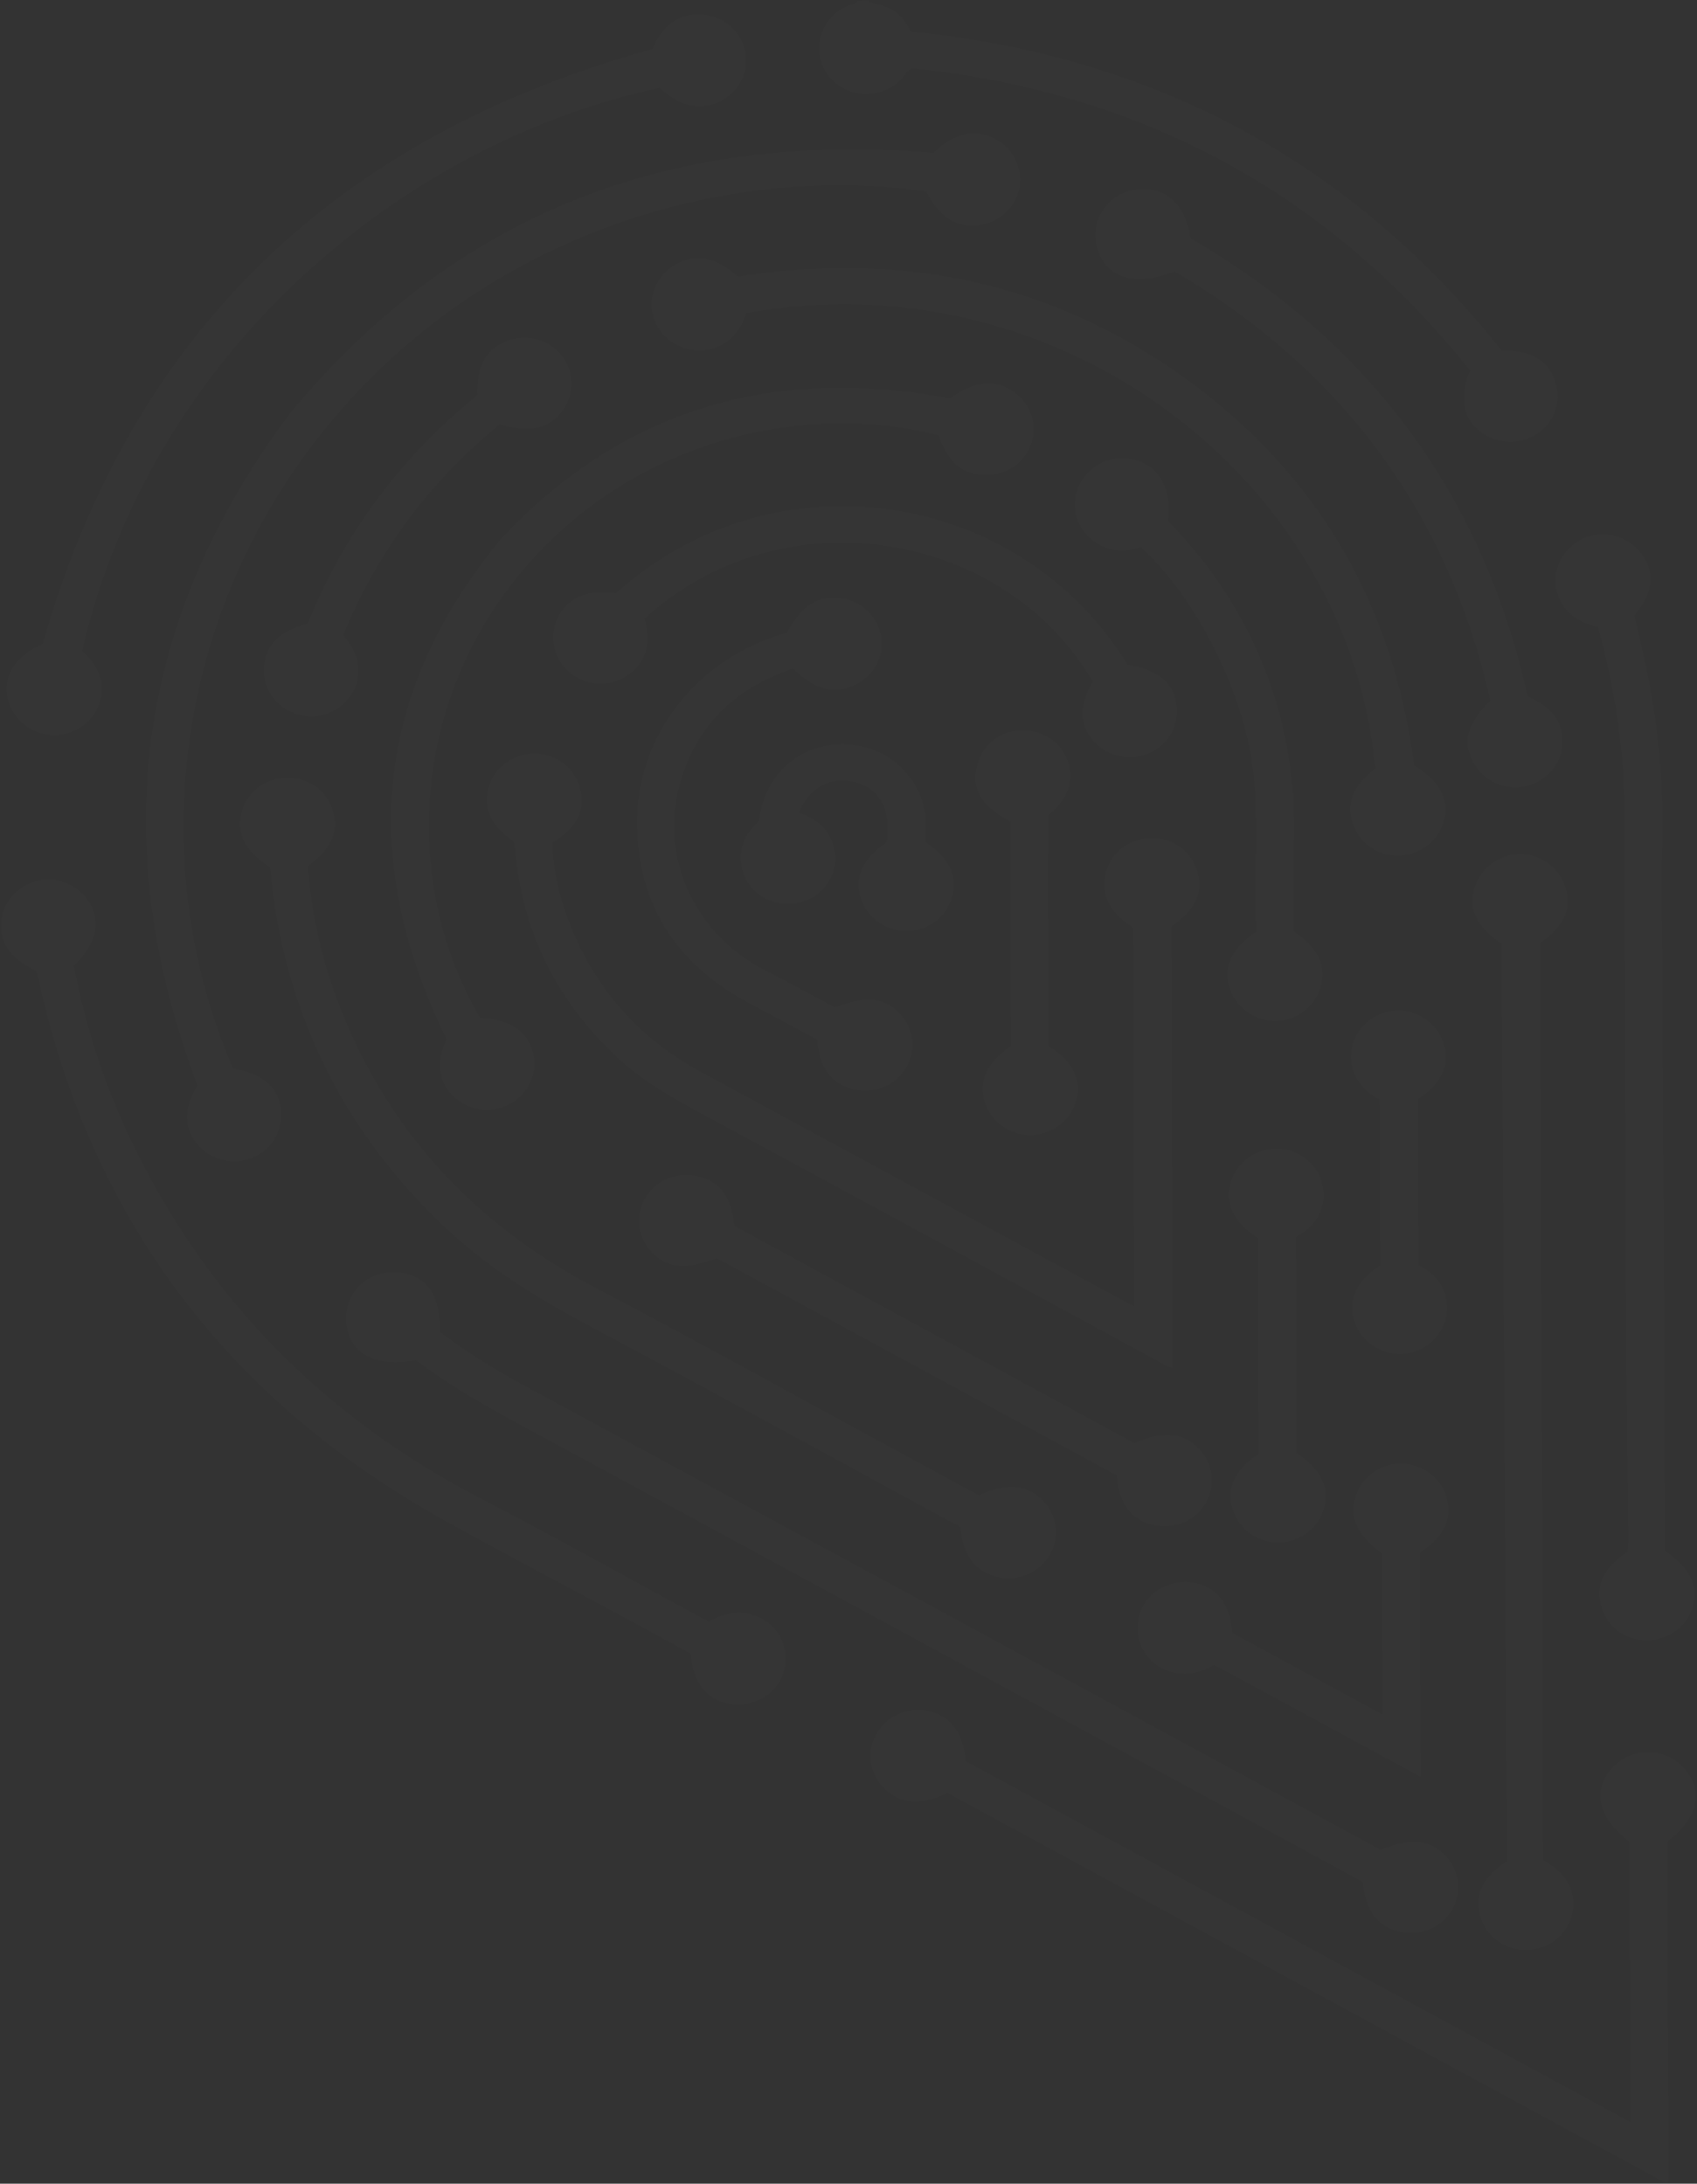 <svg xmlns="http://www.w3.org/2000/svg" width="949" height="1221" fill="none"><rect width="100%" height="100%" fill="#333333" stroke="none"/><path fill="#FEFEFE" d="M458.275 28.829c-.645-11.075 5.104-20.587 15.086-25.25 2.139-1 5.129-.534 6.37-3.253l6.099-.031c.235.388.425 1.052.755 1.132 13.232 2.923 16.369 5.145 22.837 16.252 136.14 13.733 246.319 72.954 330.179 178.169 16.999.138 26.474 5.804 30.254 18.107 3.358 10.966-.757 22.312-10.356 28.657-9.409 6.192-22.53 5.723-31.334-1.103-10.129-7.855-12.343-19.49-6.007-34.373-79.418-99.323-183.706-155.605-311.653-168.99-3.799 1.277-4.337 3.704-5.792 5.311-7.121 7.943-18.191 11.04-28.336 7.812-10.393-3.289-17.493-12.124-18.102-22.44zM110.949 640.457c7.798 8.653 20.533 11.279 31.224 6.391 10.666-4.871 16.28-15.365 14.694-27.53-1.515-11.64-10.84-19.387-26.544-21.745-51.193-118.255-32.08-263.557 61.146-369.277 93.716-106.306 228.304-135.98 326.594-121.215 7.292 14.507 17.155 20.644 30.072 18.682 11.014-1.677 20.245-10.494 21.905-20.896 1.792-11.405-3.68-22.203-13.835-27.308-11.405-5.718-23.182-2.861-34.132 7.94-146.558-12.352-267.348 33.749-359.888 145.723-86.861 116.074-102.4 241.342-51.687 375.734-7.884 12.498-7.841 24.264.451 33.501zm234.123-49.385c14.984 14.026 32.803 23.782 50.849 33.504 84.067 45.344 167.947 91.017 251.881 136.549 2.399 1.291 4.579 3.037 7.945 3.661-.279-82.552-.534-164.657-.804-246.612 13.682-9.538 18.198-19.462 14.401-31.328-3.454-10.835-12.784-17.833-24.204-18.108-11.894-.303-22.177 6.25-25.972 16.902-4.107 11.59-.794 23.471 14.543 33.017.228 70.365.445 140.772.684 211.912-3.339-1.742-5.959-3.109-8.57-4.519-77.999-42.23-156.034-84.403-234.013-126.716-34.863-18.925-59.189-46.832-73.333-82.971-5.692-14.535-9.194-29.638-9.683-45.107 14.116-8.704 18.907-18.407 15.409-30.884-3.043-10.91-12.857-18.534-24.438-18.959-11.431-.41-22.167 6.672-25.913 17.115-4.365 12.211.083 22.824 13.579 32.119.476 3.579.956 7.225 1.386 10.903 5.137 43.114 24.163 79.475 56.253 109.522zm596.206 397.173c-10.355-11.196-28.815-11.251-39.237-.101-11.954 12.806-8.559 28.086 9.353 41.826.174 51.9.338 103.83.515 156.72-124.643-67.68-248.537-134.92-372.08-201.992-.993-15.548-8.092-25.023-20.247-27.794-11.634-2.665-23.447 2.345-29.301 12.384-5.65 9.735-4.134 22.014 3.742 30.157 8.884 9.225 20.923 10.295 35.832 3.015 133.354 72.43 266.889 144.92 400.398 217.42.424.24.955.3 1.46.38.232.03.478-.08.699-.18.22-.1.435-.27.614-.38-.221-63.37-.4-126.74-.631-190.07 17.484-13.37 20.749-28.56 8.883-41.385zM232.691 760.461c20.962 16.059 44.451 28.676 67.977 41.413 139.384 75.418 278.6 151.082 417.878 226.676 14.593 7.91 29.151 15.87 43.547 23.69 1.533 16.03 8.444 25.2 20.82 27.87 11.524 2.48 22.907-2.19 28.805-11.87 5.933-9.73 4.715-21.7-3.114-30.22-8.747-9.53-19.741-10.67-36.459-3.59-2.455-1.33-5.082-2.77-7.708-4.2-78.388-42.526-156.766-85.091-235.179-127.599-79.287-42.963-158.625-85.896-237.937-128.843-15.963-8.663-31.203-18.34-45.416-29.111.605-22.502-9.275-34.134-27.868-33.183-15.252.773-26.091 13.85-24.204 29.132 2.031 16.507 16.269 23.889 38.858 19.835zm16.336-74.149c23.873 22.503 51.601 39.575 80.707 55.087 67.843 36.133 135.183 73.179 202.695 109.87 1.721.928 3.8 1.457 4.863 3.217 1.172 15.261 8.28 24.518 21.022 27.387 11.026 2.473 22.935-2.669 28.642-12.368 5.727-9.783 4.328-21.814-3.54-30.176-8.755-9.306-20.651-10.424-36.019-3.151-20.465-11.107-40.595-22.066-60.751-33.01-50.948-27.618-101.582-55.82-152.952-82.68-69.967-36.563-118.871-90.411-145.782-162.971-8.794-23.739-13.907-48.256-15.853-73.234 13.777-10.022 18.017-20.344 13.544-32.398-4.021-10.84-13.784-17.216-25.869-16.904-11.251.295-21.105 7.615-24.294 18.106-3.798 12.393 1.17 22.472 15.744 31.92.468 4.613.859 9.274 1.45 13.918.591 4.643 1.316 9.275 2.109 13.902 11.935 67.799 43.494 125.594 94.284 173.485zm5.931-72.104c8.41 7.105 20.887 8.255 30.55 2.83 10.021-5.647 15.21-17.016 12.647-27.831-2.953-12.565-12.48-19.016-29.74-20.165-42.604-72.225-39.765-173.821 22.893-249.006 64.093-76.887 162.871-95.349 233.592-76.62 5.477 15.518 13.382 22.081 26.571 22.083 11.856.006 21.79-7.007 25.25-17.807 3.374-10.534-.42-21.87-9.447-28.309-10.673-7.591-21.917-6.412-36.128 3.416-99.239-18.549-183.38 6.09-251.399 79.04-71.064 86.763-78.668 179.894-29.926 279.201-6.297 13.437-4.609 24.899 5.137 33.168zm164.499 288.357c-8.313-1.942-16.019.145-23.014 4.281-3.712-2.009-7.015-3.808-10.344-5.592-39.219-21.246-78.119-43.009-117.698-63.571-87.905-45.642-152.958-112.122-195.03-199.699-15.076-31.339-25.72-64.132-32.088-97.997 12.317-12.319 15.172-23.421 9.095-34.521-5.262-9.578-16.551-15.049-27.493-13.31-11.024 1.718-20.05 10.409-21.859 20.973-2.212 12.979 3.835 22.285 19.435 29.823.451 1.852.91 3.772 1.35 5.667.123.493.23.959.336 1.427 29.954 132.629 105.554 232.85 226.906 300.313 33.01 18.362 66.528 35.877 99.771 53.811 12.613 6.786 25.145 13.728 37.469 20.443 1.172 15.261 7.899 24.645 19.35 27.53 11.631 2.951 23.709-1.619 29.839-11.259 5.784-9.108 4.927-21.579-2.091-29.755-3.713-4.282-8.37-7.271-13.934-8.564zM873.63 337.721c4.536 7.504 11.975 10.909 20.088 12.869 9.102 33.21 14.345 66.491 14.738 100.418.167 14.531-.134 29.102-.074 43.628.381 87.782.777 175.59 1.251 263.35.164 29.593.555 59.153.734 88.772.029 7.086.531 14.2-.287 20.992-13.364 8.844-18.039 18.972-14.48 30.737 3.433 11.38 13.254 18.609 25.377 18.593 11.424-.011 21.452-6.87 25.049-17.151 4.277-12.298-.35-22.801-14.943-32.805-.034-11.807-.059-23.371-.101-34.96-.467-97.639-.883-195.309-1.457-292.953-.13-22.439-.594-44.849-.024-67.294.825-32.902-1.962-65.496-8.803-97.756-2.126-10.091-4.546-20.143-6.783-29.952 10.202-12.329 11.69-23.191 4.755-33.442-6.456-9.517-17.949-13.868-29.242-11.024-10.579 2.687-18.778 12.395-19.443 23.106-.386 5.353.876 10.293 3.645 14.872zm-45.696 734.019c3.051 10.51 12.859 18.07 23.982 18.49 11.539.42 21.767-5.82 25.891-15.93 2.011-4.93 2.478-9.98 1.31-15.23-1.992-8.82-8.223-14.35-16.19-18.92-.543-171.015-1.125-341.859-1.693-512.854 13.574-9.543 17.992-19.513 13.941-31.684-3.583-10.756-13.842-18.069-25.27-17.949-11.335.098-21.774 7.672-25.101 18.284-3.82 12.123.708 21.94 14.94 31.812 1.024 170.643 2.08 341.515 3.119 512.821-13.958 9.32-18.487 18.93-14.929 31.16zM790.84 428.126c-11.784-89.133-53.083-162.34-127.655-216.238-74.5-53.836-158.547-71.63-250.508-57.193-12.284-10.896-23.379-13.077-34.678-6.926-9.433 5.106-15.001 16.141-13.277 26.266 1.966 11.397 11.041 20.009 22.966 21.642 5.179.714 10.103-.156 14.807-2.381 8.032-3.816 12.3-10.604 14.826-18.235 173.96-31.681 336.838 92.084 351.85 254.741-12.802 9.599-16.754 19.992-12.174 31.873 3.991 10.326 14.303 17.145 25.347 16.8 11.755-.393 22.293-8.561 25.021-19.407 3.097-12.388-2.194-22.303-16.525-30.942zM44.899 406.691c6.506-4.19 10.357-10.152 11.583-17.55 1.722-10.474-3.216-18.583-10.673-25.102C84.577 197.205 224.788 80.024 368.926 49.043c12.136 11.058 23.479 13.299 34.961 6.929 10.104-5.626 15.305-17.038 12.695-27.755-2.774-11.396-12.415-19.374-24.292-20.113-12.526-.766-22.09 6.161-27.327 19.372C187.105 76.62 73.358 186.789 23.946 360.044c-18.302 7.947-25.182 23.094-16.658 37.835 7.414 12.904 24.932 16.985 37.61 8.812zm779.107 19.633c5.363 9.977 17.014 15.58 28.019 13.482 11.284-2.162 20.011-10.882 21.325-21.39 1.699-13.479-3.999-22.148-19.089-29.076-25.17-112.208-87.749-197.405-188.504-256.044-2.95-20.239-15.527-30.456-32.909-26.806-14.366 2.997-23.46 18.088-19.277 31.99 5.118 17.019 20.635 21.979 43.431 13.321 94.202 55.362 152.873 135.547 176.479 239.874-13.139 13.288-15.69 23.03-9.475 34.649zm-479.598-94.489c-15.586-2.395-26.656 2.158-32.311 13.281-4.905 9.631-2.861 21.797 4.919 29.432 8.133 7.985 20.637 9.936 30.914 4.771 4.846-2.455 8.701-5.969 11.27-10.679 4.051-7.435 3.323-15.155 1.129-22.682 77.656-70.971 201.77-49.149 250.814 35.124-7.906 13.684-7.548 24.865 1.155 34.026 7.743 8.155 20.363 10.531 30.757 5.792 10.419-4.755 16.356-15.413 14.895-26.731-1.556-12.29-10.389-19.63-27.544-22.585-59.716-97.796-197.214-119.713-285.998-39.749zm99.18 41.957c12.5 12.183 23.104 14.773 35.002 8.857 10.139-5.044 15.875-15.685 14.208-26.414-1.663-10.838-10.494-19.742-21.266-21.447-13.911-2.185-22.616 3.076-31.407 18.904-1.9.639-3.825 1.293-5.741 1.906-46.96 15.459-78.731 57.675-78.061 105.675.612 44.413 21.724 77.534 61.821 99.127 13.037 7.021 26.11 13.985 38.846 20.801 1.362 15.926 7.937 24.765 20.248 27.794 11.388 2.782 22.854-1.696 28.999-11.31 5.968-9.327 5.178-21.165-1.992-29.709-8.416-10.084-19.202-11.461-37.399-4.68-13.016-6.928-26.033-14.033-39.253-20.834-39.791-20.503-59.474-64.061-46.944-105.992 9.473-31.628 31.081-52.198 62.939-62.678zm-42.849 329.614c74.578 40.469 149.342 81.071 223.724 121.447 1.33 15.873 8.227 25.011 20.474 27.76 11.521 2.593 22.975-2.019 28.92-11.616 6.097-9.869 4.747-22.285-3.364-30.817-8.817-9.233-19.955-10.321-36.06-3.161-74.283-40.33-148.862-80.798-223.781-121.482-1.47-15.93-8.104-24.981-20.053-27.701-11.742-2.67-23.008 1.613-29.098 11.087-6.151 9.547-5.245 21.81 2.218 30.316 8.528 9.801 19.683 11.093 37.02 4.167zm227.763-447.08c-15.155-.636-27.848 11.701-27.312 26.609.268 7.542 3.467 13.881 9.367 18.697 8.304 6.814 17.935 7.269 27.518 4.272 31.921 29.476 57.904 82.291 62.854 125.911 3.373 29.781.146 59.583 1.791 89.008-14.208 9.542-18.885 19.957-14.874 32.118 3.378 10.242 13.518 17.593 24.64 17.839 11.703.278 22.194-7.149 25.774-18.272 3.873-11.979-.769-22.045-14.743-31.721-.057-15.629-.61-31.378-.03-47.116 1.112-31.09-2.78-61.439-13.079-90.928-12.114-34.585-31.317-65.012-57.455-91.554 2.648-20.636-7.025-34.136-24.451-34.863zm28.144 678.896c8.027 1.586 15.529-.198 22.246-4.446 38.501 20.872 76.594 41.533 115.463 62.605-.145-42.534-.269-83.696-.411-125.237 13.744-8.972 18.408-19.058 14.819-31.337-3.061-10.474-13.569-18.201-24.984-18.409-11.065-.21-21.339 6.764-25.203 17.068-4.576 12.27-.273 22.297 14.306 33.092.098 29.775.202 59.618.286 90.184-28.622-15.526-56.485-30.668-84.079-45.656-1.144-15.563-8.021-24.962-20-27.733-11.32-2.611-23.074 1.973-29.087 11.399-5.967 9.328-4.871 22.078 2.512 30.277 3.8 4.192 8.502 7.083 14.132 8.193zM279.491 237.246c17.046 4.869 27.791 2.399 35.238-7.912 6.567-9.093 6.338-21.632-.555-30.417-6.981-8.873-19.234-12.329-30.026-8.481-12.126 4.317-17.655 13.906-17.085 30.497-43.028 34.879-74.645 77.64-95.034 127.862-15.758 4.069-23.421 11.813-24.336 24.205-.83 11.31 5.822 21.558 16.684 25.623 10.574 3.994 22.444 1.114 29.747-7.225 3.527-4.057 5.669-8.717 6.221-14.03.917-8.664-2.962-15.72-8.489-22.186 19.216-46.694 48.306-86.014 87.635-117.936zm271.417 379.531c3.467 10.507 14.072 17.928 25.432 17.813 11.752-.107 22.21-7.941 25.303-18.941 3.333-11.823-1.716-22.385-15.298-30.775.519-43.298-1.561-86.415.125-129.296 11.362-9.421 14.769-20.366 9.972-31.617-4.476-10.488-15.473-16.637-27.643-15.419-11.117 1.1-19.952 8.999-22.472 20.072-2.964 13.016 2.323 21.762 18.731 30.754.129 41.869.258 83.738.411 125.414-13.877 9.623-18.545 19.995-14.561 31.995zm188.254 44.326c-2.786-10.892-13.879-18.828-25.411-18.821-11.331-.011-21.724 7.464-25.22 18.144-3.94 11.984 1.002 22.718 14.858 31.792.127 40.236.264 80.608.407 120.87-13.16 8.541-17.977 18.899-14.433 30.638 3.39 11.194 13.641 18.725 25.43 18.737 11.382-.021 22.046-7.627 25.241-18.05 3.823-12.409-1.033-22.77-14.95-31.771-.125-40.06-.246-80.229-.403-120.979 13.951-7.466 17.373-19.201 14.481-30.56zM532.083 502.327c3.79-11.999-.921-22.413-14.823-31.565 1.557-13.073-.245-25.246-8.394-35.992-8.325-10.921-19.538-17.078-33.36-18.358-22.847-2.074-47.229 11.93-51.111 42.917-15.742 13.578-10.896 32.008-.76 40.108 11.784 9.428 29.525 7.475 38.39-4.562 4.489-6.072 6.024-12.843 4.427-20.312-2.3-10.729-9.805-16.686-19.721-20.233 5.612-14.045 18.178-20.657 31.606-17.003 14.063 3.832 20.249 15.753 17.488 33.758-13.567 9.148-18.284 19.728-14.192 31.732 3.644 10.683 13.854 17.742 25.457 17.62 11.809-.071 21.535-7.134 24.993-18.11zm275.097 80.996c-3.548-10.99-14.304-18.601-25.807-18.257-11.37.333-21.883 8.13-24.799 18.666-2.766 9.91-.496 22.86 15.077 31.053.105 31.299.207 62.067.312 92.726-13.017 8.311-17.998 18.806-14.712 30.525 2.979 10.63 13.104 18.418 24.547 18.963 10.969.518 21.444-6.296 25.603-16.462 2.133-5.258 2.23-10.681.882-15.995-2.064-8.069-7.867-13.477-15.035-17.191-.095-31.34-.211-62.135-.316-92.795 13.263-8.604 18.092-19.289 14.248-31.233z" opacity=".015"/></svg>